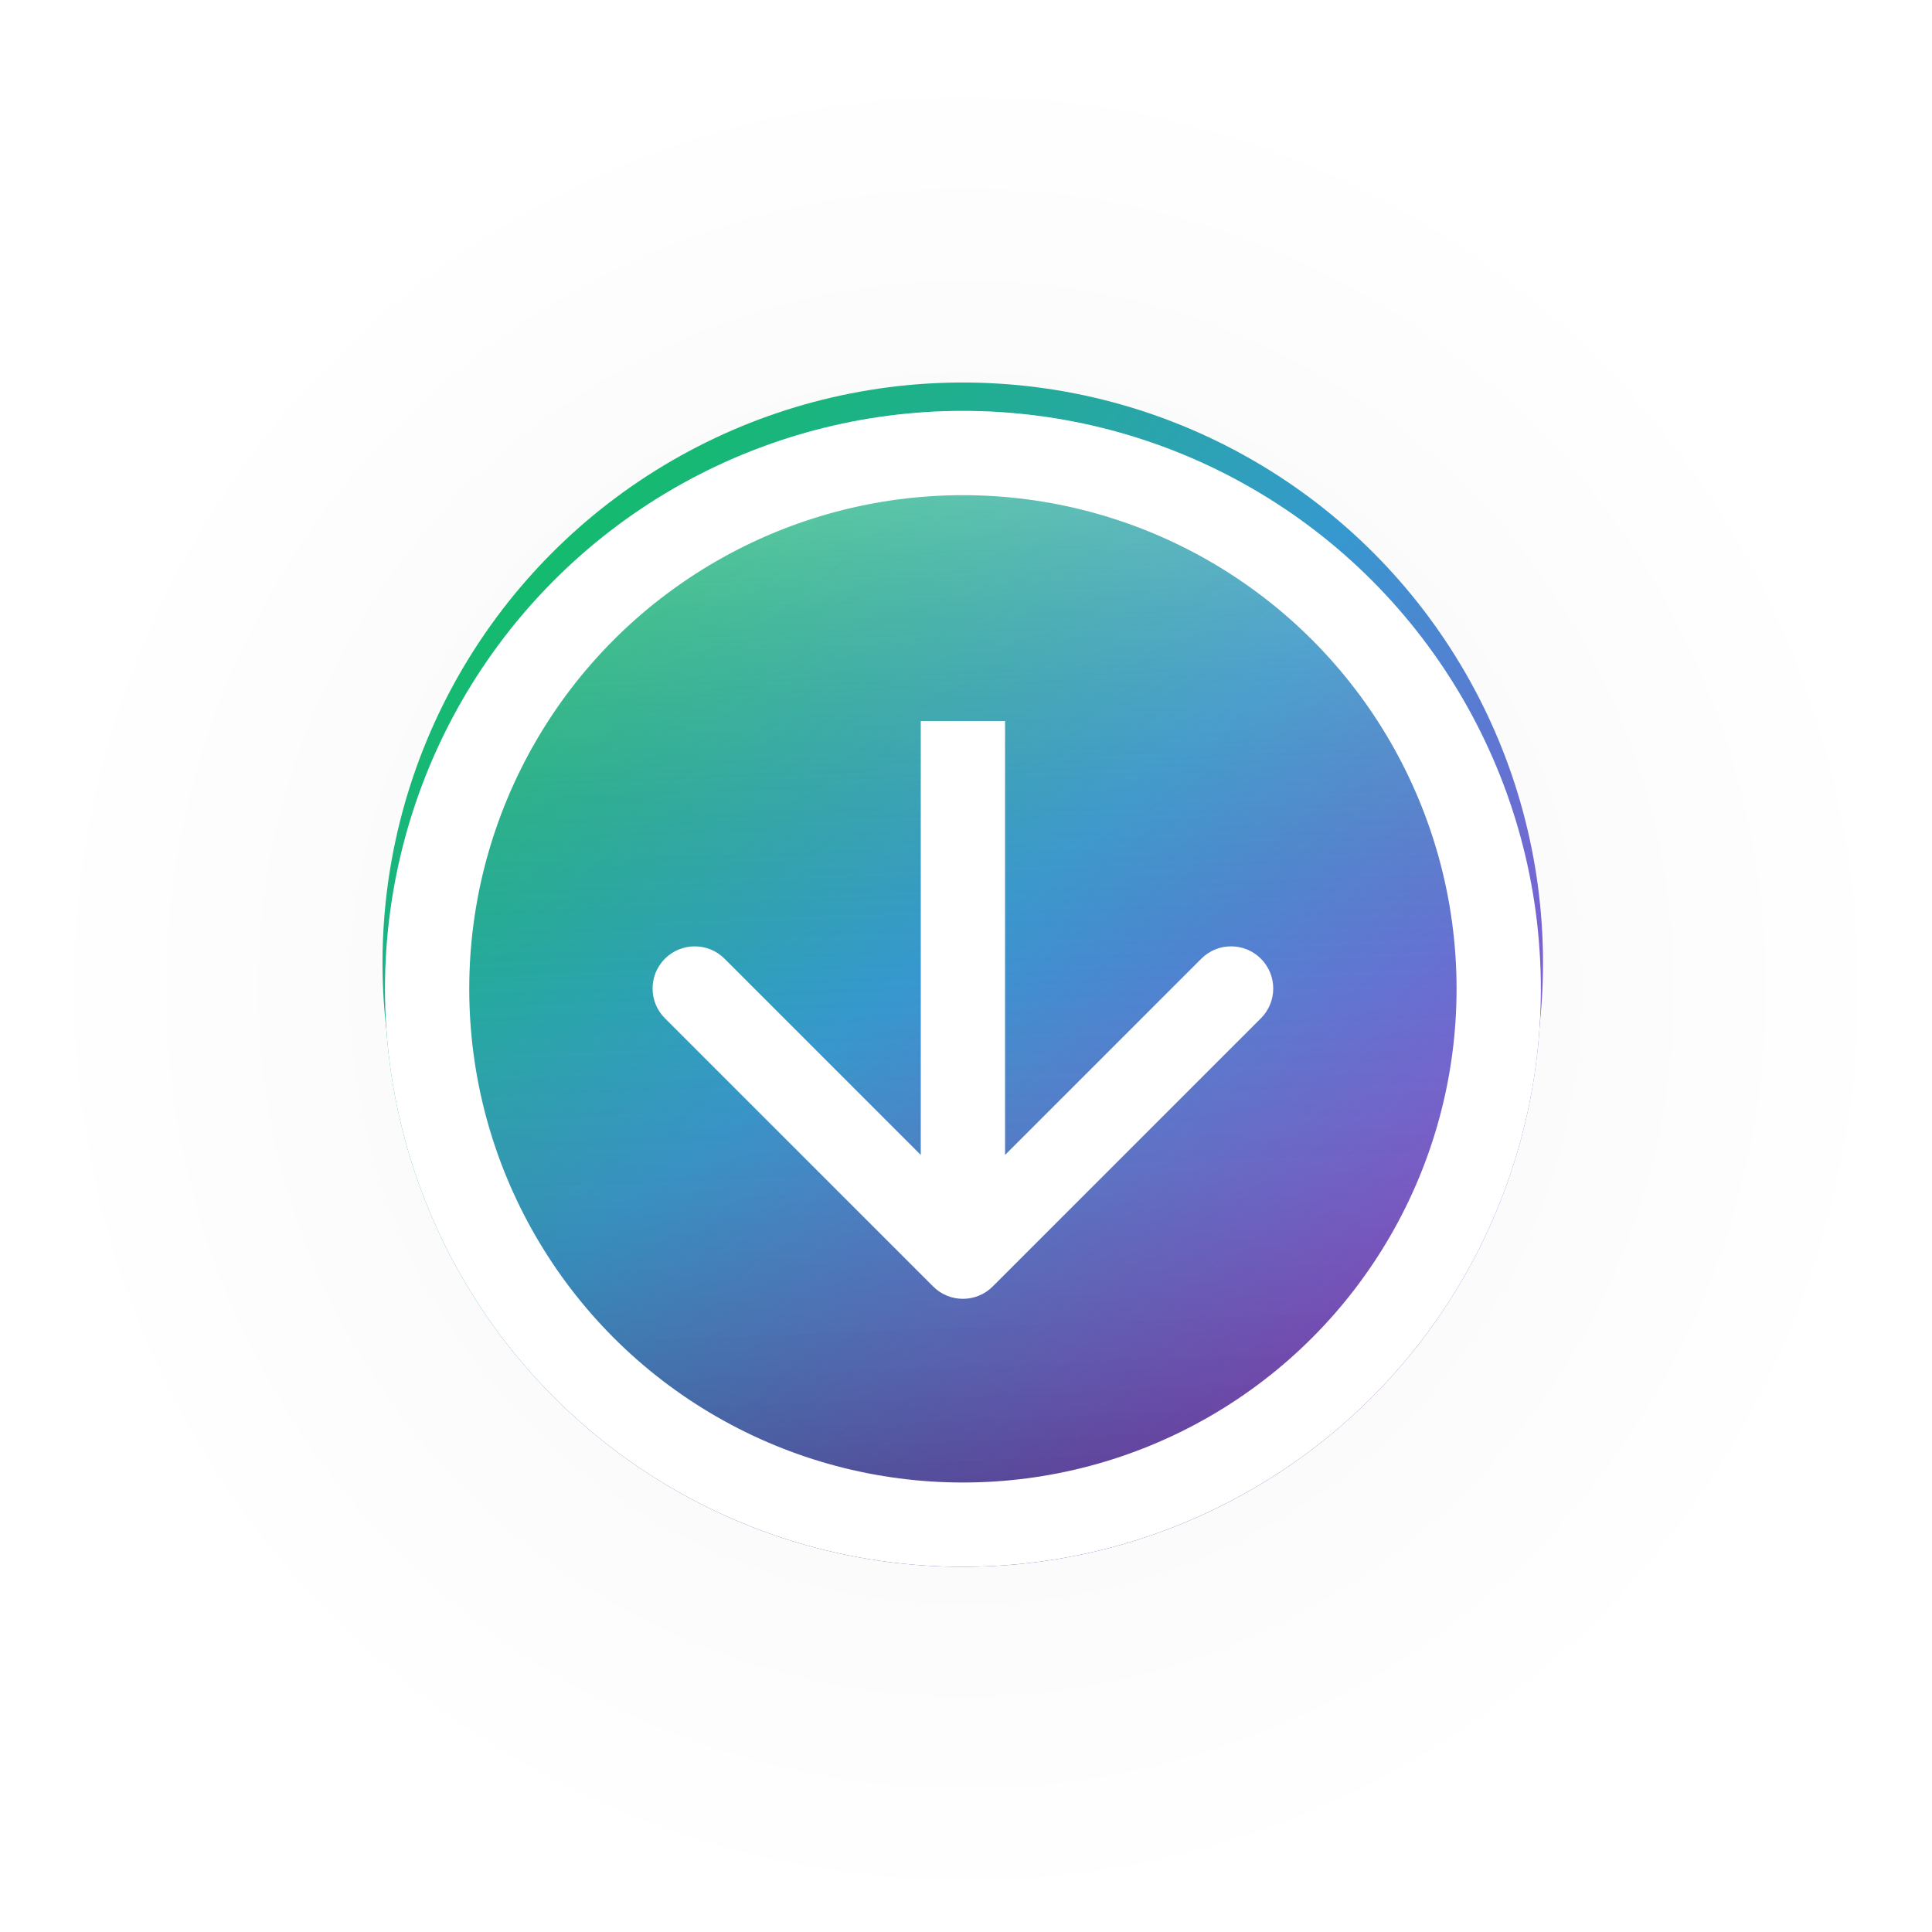 <svg width="298" height="298" viewBox="0 0 298 298" fill="none" xmlns="http://www.w3.org/2000/svg">
<circle cx="149" cy="149" r="149" fill="url(#paint0_radial)" fill-opacity="0.04"/>
<circle cx="148.276" cy="148.276" r="72.518" fill="white"/>
<g filter="url(#filter0_f)">
<circle cx="148.5" cy="148.5" r="89.5" fill="url(#paint1_linear)"/>
</g>
<g filter="url(#filter1_d)">
<circle cx="148.524" cy="148.524" r="89.145" fill="url(#paint2_linear)"/>
<circle cx="148.524" cy="148.524" r="89.145" fill="url(#paint3_linear)" fill-opacity="0.3"/>
<circle cx="148.524" cy="148.524" r="82.645" stroke="white" stroke-width="13"/>
</g>
<g filter="url(#filter2_i)">
<path d="M143.928 194.431C146.466 196.97 150.582 196.97 153.12 194.431L194.486 153.065C197.024 150.527 197.024 146.411 194.486 143.873C191.947 141.335 187.832 141.335 185.293 143.873L148.524 180.643L111.754 143.873C109.216 141.335 105.1 141.335 102.562 143.873C100.023 146.411 100.023 150.527 102.562 153.065L143.928 194.431ZM142.024 107.213L142.024 189.835L155.024 189.835L155.024 107.213L142.024 107.213Z" fill="white"/>
</g>
<defs>
<filter id="filter0_f" x="27" y="27" width="243" height="243" filterUnits="userSpaceOnUse" color-interpolation-filters="sRGB">
<feFlood flood-opacity="0" result="BackgroundImageFix"/>
<feBlend mode="normal" in="SourceGraphic" in2="BackgroundImageFix" result="shape"/>
<feGaussianBlur stdDeviation="16" result="effect1_foregroundBlur"/>
</filter>
<filter id="filter1_d" x="55.379" y="59.379" width="186.29" height="186.29" filterUnits="userSpaceOnUse" color-interpolation-filters="sRGB">
<feFlood flood-opacity="0" result="BackgroundImageFix"/>
<feColorMatrix in="SourceAlpha" type="matrix" values="0 0 0 0 0 0 0 0 0 0 0 0 0 0 0 0 0 0 127 0"/>
<feOffset dy="4"/>
<feGaussianBlur stdDeviation="2"/>
<feColorMatrix type="matrix" values="0 0 0 0 0 0 0 0 0 0 0 0 0 0 0 0 0 0 0.1 0"/>
<feBlend mode="normal" in2="BackgroundImageFix" result="effect1_dropShadow"/>
<feBlend mode="normal" in="SourceGraphic" in2="effect1_dropShadow" result="shape"/>
</filter>
<filter id="filter2_i" x="100.658" y="107.213" width="95.731" height="93.122" filterUnits="userSpaceOnUse" color-interpolation-filters="sRGB">
<feFlood flood-opacity="0" result="BackgroundImageFix"/>
<feBlend mode="normal" in="SourceGraphic" in2="BackgroundImageFix" result="shape"/>
<feColorMatrix in="SourceAlpha" type="matrix" values="0 0 0 0 0 0 0 0 0 0 0 0 0 0 0 0 0 0 127 0" result="hardAlpha"/>
<feOffset dy="4"/>
<feGaussianBlur stdDeviation="2"/>
<feComposite in2="hardAlpha" operator="arithmetic" k2="-1" k3="1"/>
<feColorMatrix type="matrix" values="0 0 0 0 0 0 0 0 0 0 0 0 0 0 0 0 0 0 0.25 0"/>
<feBlend mode="normal" in2="shape" result="effect1_innerShadow"/>
</filter>
<radialGradient id="paint0_radial" cx="0" cy="0" r="1" gradientUnits="userSpaceOnUse" gradientTransform="translate(149 152.5) rotate(90) scale(145.5)">
<stop/>
<stop offset="1" stop-opacity="0"/>
</radialGradient>
<linearGradient id="paint1_linear" x1="81.477" y1="86.381" x2="218.792" y2="208.167" gradientUnits="userSpaceOnUse">
<stop stop-color="#13BB6B"/>
<stop offset="0.495" stop-color="#3698CF"/>
<stop offset="1" stop-color="#9749D5"/>
</linearGradient>
<linearGradient id="paint2_linear" x1="87.32" y1="81.539" x2="203.9" y2="223.651" gradientUnits="userSpaceOnUse">
<stop stop-color="#13BB6B"/>
<stop offset="0.458" stop-color="#3698CF"/>
<stop offset="1" stop-color="#9749D5"/>
</linearGradient>
<linearGradient id="paint3_linear" x1="142.5" y1="68" x2="149" y2="230" gradientUnits="userSpaceOnUse">
<stop stop-color="white"/>
<stop offset="0.49" stop-color="#7C7C7C" stop-opacity="0"/>
<stop offset="1"/>
</linearGradient>
</defs>
</svg>
